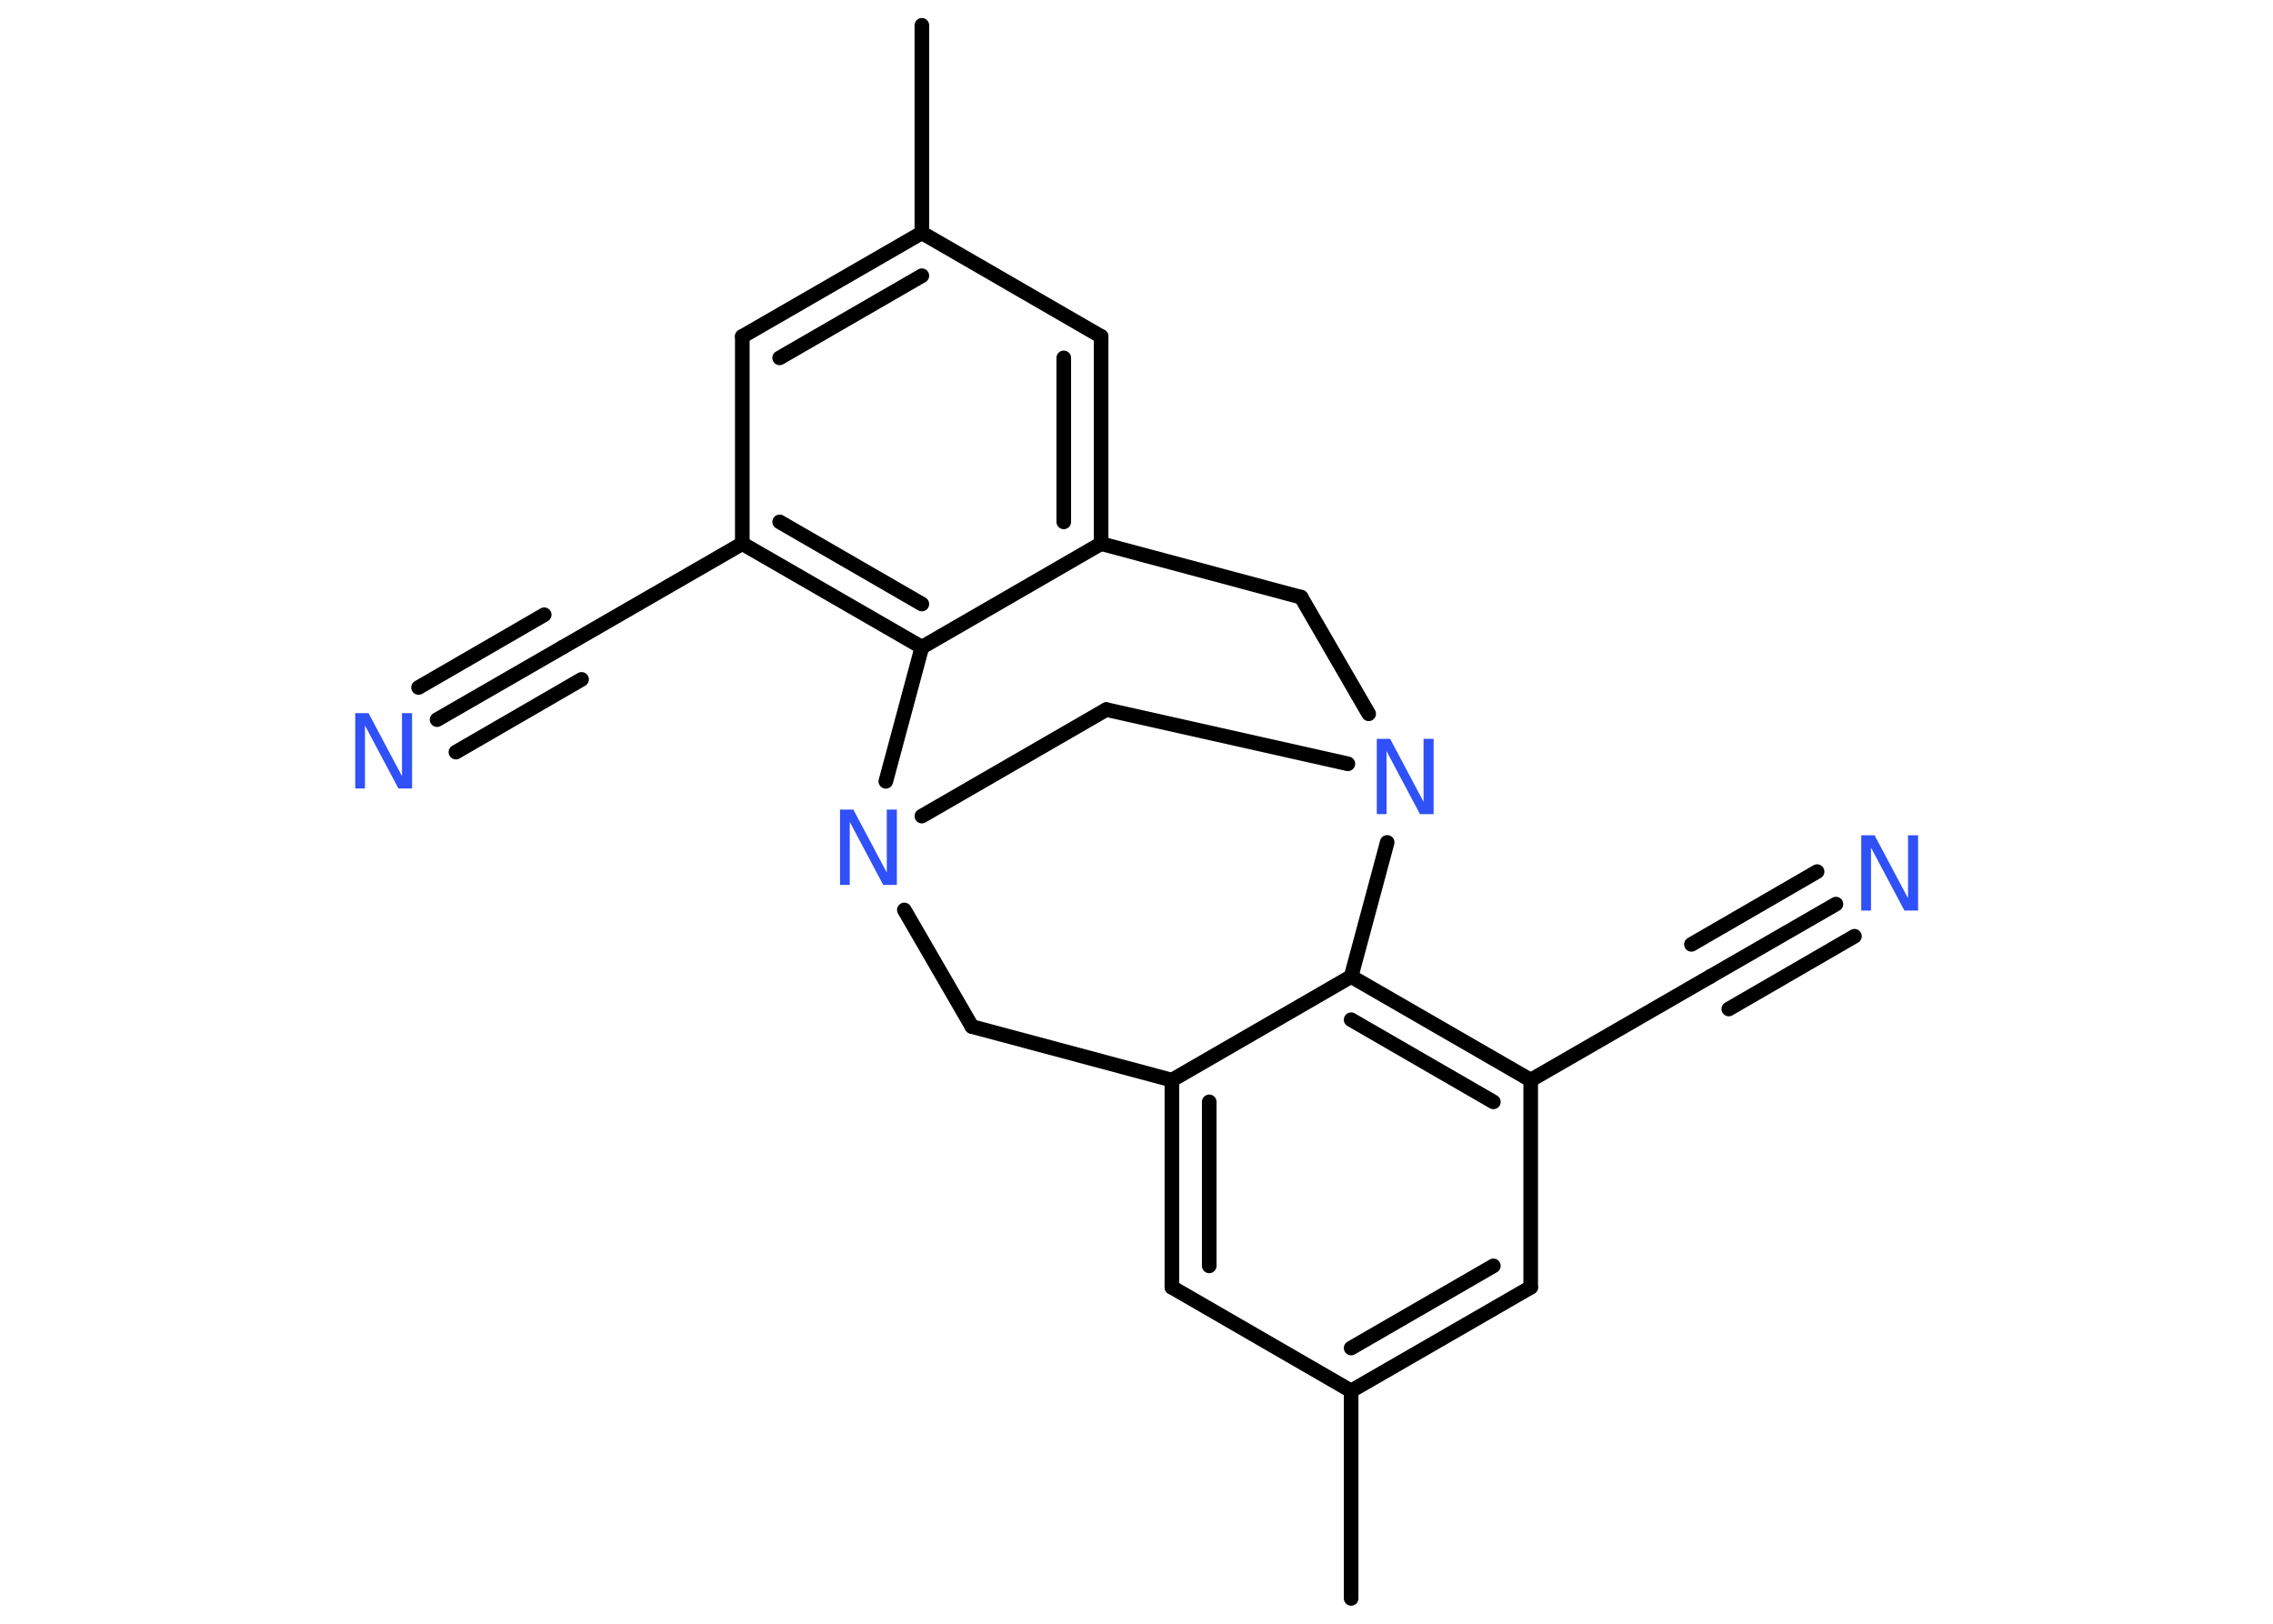 <?xml version='1.0' encoding='UTF-8'?>
<!DOCTYPE svg PUBLIC "-//W3C//DTD SVG 1.1//EN" "http://www.w3.org/Graphics/SVG/1.1/DTD/svg11.dtd">
<svg version='1.2' xmlns='http://www.w3.org/2000/svg' xmlns:xlink='http://www.w3.org/1999/xlink' width='70.0mm' height='50.0mm' viewBox='0 0 70.0 50.0'>
  <desc>Generated by the Chemistry Development Kit (http://github.com/cdk)</desc>
  <g stroke-linecap='round' stroke-linejoin='round' stroke='#000000' stroke-width='.45' fill='#3050F8'>
    <rect x='.0' y='.0' width='70.0' height='50.0' fill='#FFFFFF' stroke='none'/>
    <g id='mol1' class='mol'>
      <line id='mol1bnd1' class='bond' x1='28.39' y1='.78' x2='28.39' y2='7.17'/>
      <g id='mol1bnd2' class='bond'>
        <line x1='28.39' y1='7.17' x2='22.86' y2='10.36'/>
        <line x1='28.39' y1='8.49' x2='24.01' y2='11.02'/>
      </g>
      <line id='mol1bnd3' class='bond' x1='22.86' y1='10.36' x2='22.86' y2='16.74'/>
      <line id='mol1bnd4' class='bond' x1='22.86' y1='16.74' x2='17.33' y2='19.93'/>
      <g id='mol1bnd5' class='bond'>
        <line x1='17.33' y1='19.93' x2='13.46' y2='22.16'/>
        <line x1='17.91' y1='20.92' x2='14.04' y2='23.16'/>
        <line x1='16.76' y1='18.93' x2='12.89' y2='21.17'/>
      </g>
      <g id='mol1bnd6' class='bond'>
        <line x1='22.86' y1='16.74' x2='28.39' y2='19.93'/>
        <line x1='24.01' y1='16.07' x2='28.39' y2='18.6'/>
      </g>
      <line id='mol1bnd7' class='bond' x1='28.39' y1='19.93' x2='33.91' y2='16.74'/>
      <g id='mol1bnd8' class='bond'>
        <line x1='33.91' y1='16.74' x2='33.91' y2='10.36'/>
        <line x1='32.76' y1='16.07' x2='32.76' y2='11.02'/>
      </g>
      <line id='mol1bnd9' class='bond' x1='28.39' y1='7.17' x2='33.91' y2='10.36'/>
      <line id='mol1bnd10' class='bond' x1='33.91' y1='16.74' x2='40.07' y2='18.39'/>
      <line id='mol1bnd11' class='bond' x1='40.07' y1='18.39' x2='42.15' y2='21.98'/>
      <line id='mol1bnd12' class='bond' x1='41.51' y1='23.52' x2='34.07' y2='21.85'/>
      <line id='mol1bnd13' class='bond' x1='34.07' y1='21.85' x2='28.39' y2='25.13'/>
      <line id='mol1bnd14' class='bond' x1='28.39' y1='19.93' x2='27.28' y2='24.06'/>
      <line id='mol1bnd15' class='bond' x1='27.85' y1='28.02' x2='29.93' y2='31.61'/>
      <line id='mol1bnd16' class='bond' x1='29.93' y1='31.61' x2='36.09' y2='33.26'/>
      <g id='mol1bnd17' class='bond'>
        <line x1='36.09' y1='33.26' x2='36.09' y2='39.64'/>
        <line x1='37.24' y1='33.93' x2='37.24' y2='38.98'/>
      </g>
      <line id='mol1bnd18' class='bond' x1='36.09' y1='39.64' x2='41.61' y2='42.83'/>
      <line id='mol1bnd19' class='bond' x1='41.61' y1='42.83' x2='41.61' y2='49.22'/>
      <g id='mol1bnd20' class='bond'>
        <line x1='41.61' y1='42.83' x2='47.14' y2='39.64'/>
        <line x1='41.61' y1='41.51' x2='45.99' y2='38.98'/>
      </g>
      <line id='mol1bnd21' class='bond' x1='47.14' y1='39.64' x2='47.14' y2='33.26'/>
      <line id='mol1bnd22' class='bond' x1='47.14' y1='33.26' x2='52.67' y2='30.07'/>
      <g id='mol1bnd23' class='bond'>
        <line x1='52.67' y1='30.07' x2='56.54' y2='27.84'/>
        <line x1='52.09' y1='29.08' x2='55.96' y2='26.84'/>
        <line x1='53.24' y1='31.07' x2='57.11' y2='28.83'/>
      </g>
      <g id='mol1bnd24' class='bond'>
        <line x1='47.14' y1='33.26' x2='41.61' y2='30.07'/>
        <line x1='45.99' y1='33.93' x2='41.61' y2='31.4'/>
      </g>
      <line id='mol1bnd25' class='bond' x1='36.09' y1='33.26' x2='41.61' y2='30.07'/>
      <line id='mol1bnd26' class='bond' x1='42.72' y1='25.94' x2='41.61' y2='30.07'/>
      <path id='mol1atm6' class='atom' d='M10.93 21.96h.42l1.03 1.94v-1.94h.31v2.32h-.42l-1.03 -1.94v1.94h-.3v-2.32z' stroke='none'/>
      <path id='mol1atm11' class='atom' d='M42.39 22.75h.42l1.03 1.94v-1.94h.31v2.32h-.42l-1.03 -1.94v1.94h-.3v-2.32z' stroke='none'/>
      <path id='mol1atm13' class='atom' d='M25.86 24.93h.42l1.03 1.94v-1.94h.31v2.32h-.42l-1.03 -1.94v1.94h-.3v-2.32z' stroke='none'/>
      <path id='mol1atm22' class='atom' d='M57.31 25.72h.42l1.03 1.94v-1.94h.31v2.32h-.42l-1.03 -1.94v1.94h-.3v-2.32z' stroke='none'/>
    </g>
  </g>
</svg>
